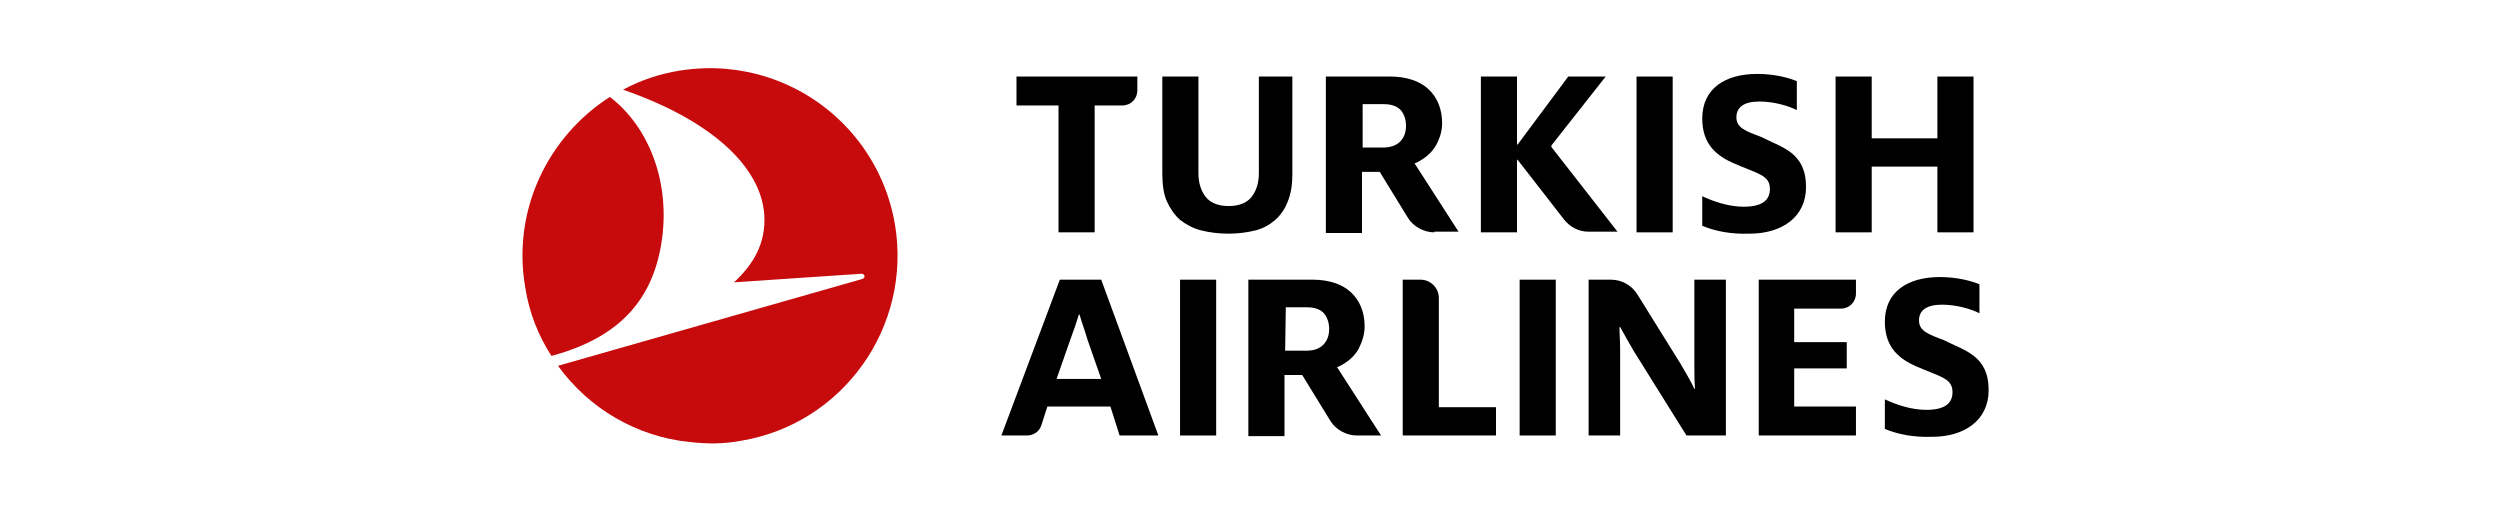 <?xml version="1.0" encoding="UTF-8"?>
<svg width="352px" height="72px" viewBox="0 0 352 72" version="1.1" xmlns="http://www.w3.org/2000/svg" xmlns:xlink="http://www.w3.org/1999/xlink">
    <title>Turkish</title>
    <g id="Taskboard" stroke="none" stroke-width="1" fill="none" fill-rule="evenodd">
        <g id="Turkish">
            <rect id="Rectangle" fill="#FFFFFF" x="0" y="0" width="352" height="72"></rect>
            <g id="Turkish_Airlines" transform="translate(72, 8)" fill-rule="nonzero">
                <g id="text" transform="translate(68.994, 2.407)" fill="#000000">
                    <g id="g539" transform="translate(2.127, 0)">
                        <polygon id="path110" points="129.665 22.307 129.665 13.051 120.416 13.051 120.416 22.307 115.329 22.307 115.329 0.37 120.416 0.37 120.416 9.071 129.665 9.071 129.665 0.37 134.751 0.37 134.751 22.307"></polygon>
                        <path d="M20.532,0.37 L20.532,14.069 C20.532,15.55 20.717,16.939 21.179,17.957 C21.642,18.975 22.289,19.901 23.029,20.549 C23.861,21.197 24.879,21.752 25.988,22.03 C27.098,22.307 28.393,22.493 29.873,22.493 C31.26,22.493 32.555,22.307 33.665,22.03 C34.775,21.752 35.699,21.197 36.439,20.549 C37.179,19.901 37.827,18.975 38.197,17.957 C38.659,16.846 38.844,15.55 38.844,14.069 L38.844,0.37 L34.127,0.37 L34.127,13.977 C34.127,15.365 33.757,16.476 33.11,17.309 C32.462,18.142 31.353,18.605 29.873,18.605 C28.393,18.605 27.283,18.142 26.636,17.309 C25.988,16.476 25.618,15.365 25.618,13.977 L25.618,0.37 L20.532,0.37 Z" id="path122"></path>
                        <path d="M5.919,22.307 L5.919,4.443 L0,4.443 L0,0.37 L17.017,0.37 L17.017,2.314 C17.017,3.517 16.092,4.443 14.89,4.443 L11.006,4.443 L11.006,22.307 L5.919,22.307 Z" id="path126"></path>
                        <polygon id="path128" points="87.306 0.37 92.393 0.37 92.393 22.307 87.306 22.307"></polygon>
                        <path d="M70.474,12.033 L70.659,12.218 L77.133,20.549 C77.965,21.567 79.168,22.215 80.555,22.215 L84.624,22.215 L75.376,10.367 L75.283,10.182 L75.376,9.997 L82.96,0.37 L77.688,0.37 L70.659,9.812 L70.474,9.997 L70.474,9.626 L70.474,0.37 L65.387,0.37 L65.387,22.307 L70.474,22.307 L70.474,12.403 L70.474,12.033 Z" id="path140"></path>
                        <path d="M58.821,22.307 C57.341,22.307 55.861,21.474 55.121,20.271 L51.145,13.792 L48.647,13.792 L48.647,22.4 L43.561,22.4 L43.561,0.37 L52.624,0.37 C54.936,0.37 56.786,1.018 57.988,2.129 C59.283,3.332 59.931,4.998 59.931,6.942 C59.931,7.96 59.653,8.979 59.098,9.997 C58.543,11.015 57.618,11.848 56.324,12.496 L56.046,12.588 L62.243,22.215 L58.821,22.215 L58.821,22.307 Z M48.647,10.367 L51.607,10.367 C52.624,10.367 53.457,10.089 54.012,9.534 C54.566,8.979 54.844,8.238 54.844,7.312 C54.844,6.387 54.566,5.646 54.104,5.091 C53.549,4.536 52.809,4.258 51.699,4.258 L48.74,4.258 L48.74,10.367 L48.647,10.367 Z" id="path144"></path>
                        <path d="M96.555,21.382 L96.555,17.217 C98.127,17.957 100.254,18.698 102.382,18.698 C104.879,18.698 106.081,17.864 106.081,16.198 C106.081,14.255 104.416,14.069 100.994,12.588 C98.682,11.57 96.555,9.997 96.555,6.294 C96.555,2.036 99.792,0 104.324,0 C106.728,0 108.763,0.555 109.873,1.018 L109.873,5.091 C108.763,4.536 106.728,3.888 104.601,3.888 C102.382,3.888 101.364,4.721 101.364,6.109 C101.364,7.59 102.659,8.053 104.879,8.886 C107.746,10.367 111.168,11.015 111.168,15.921 C111.168,20.179 107.746,22.493 103.214,22.493 C100.532,22.585 98.312,22.122 96.555,21.382" id="path148"></path>
                    </g>
                    <g id="g530" transform="translate(0, 28.602)">
                        <path d="M106.636,22.307 L106.636,0.37 L120.324,0.37 L120.324,2.314 C120.324,3.517 119.399,4.443 118.197,4.443 L111.63,4.443 L111.63,9.164 L119.029,9.164 L119.029,12.866 L111.63,12.866 L111.63,18.235 L120.324,18.235 L120.324,22.307 L106.636,22.307 Z" id="path152"></path>
                        <path d="M56.509,22.307 L56.509,0.37 L59.006,0.37 C60.486,0.37 61.595,1.574 61.595,2.962 L61.595,18.327 L69.642,18.327 L69.642,22.307 L56.509,22.307 Z" id="path156"></path>
                        <polygon id="path160" points="25.156 22.307 25.156 0.37 30.243 0.37 30.243 22.307"></polygon>
                        <path d="M50.035,22.307 C48.555,22.307 47.075,21.474 46.335,20.271 L42.358,13.792 L39.861,13.792 L39.861,22.4 L34.775,22.4 L34.775,0.37 L43.838,0.37 C46.15,0.37 48,1.018 49.202,2.129 C50.497,3.332 51.145,4.998 51.145,6.942 C51.145,7.96 50.867,8.979 50.312,10.089 C49.757,11.107 48.832,11.94 47.538,12.588 L47.26,12.681 L53.457,22.307 L50.035,22.307 Z M39.954,10.367 L42.913,10.367 C44.023,10.367 44.763,10.089 45.318,9.534 C45.873,8.979 46.15,8.238 46.15,7.312 C46.15,6.387 45.873,5.646 45.41,5.091 C44.855,4.536 44.116,4.258 43.006,4.258 L40.046,4.258 L39.954,10.367 Z" id="path172"></path>
                        <path d="M14.058,0.37 L8.231,0.37 L0,22.307 L3.607,22.307 C4.532,22.307 5.364,21.752 5.642,20.826 L6.474,18.235 L15.353,18.235 L16.647,22.307 L22.104,22.307 L14.058,0.37 Z M7.769,14.347 L9.711,8.793 C10.173,7.59 10.636,6.202 10.913,5.276 L11.006,5.276 C11.283,6.294 11.746,7.498 12.116,8.793 L14.058,14.347 L7.769,14.347 Z" id="path176"></path>
                        <path d="M124.393,21.382 L124.393,17.217 C125.965,17.957 128.092,18.698 130.22,18.698 C132.717,18.698 133.919,17.864 133.919,16.198 C133.919,14.255 132.254,14.069 128.832,12.588 C126.52,11.57 124.393,9.997 124.393,6.294 C124.393,2.036 127.63,0 132.162,0 C134.566,0 136.601,0.555 137.711,1.018 L137.711,5.091 C136.601,4.536 134.566,3.888 132.439,3.888 C130.22,3.888 129.202,4.721 129.202,6.109 C129.202,7.59 130.497,8.053 132.717,8.886 C135.584,10.367 139.006,11.015 139.006,15.921 C139.006,20.179 135.584,22.493 131.052,22.493 C128.37,22.585 126.15,22.122 124.393,21.382" id="path180"></path>
                        <path d="M82.682,0.37 L85.827,0.37 C87.306,0.37 88.694,1.111 89.526,2.407 L95.63,12.218 C96.277,13.329 97.11,14.717 97.572,15.736 L97.665,15.736 C97.572,14.717 97.572,13.421 97.572,12.403 L97.572,0.37 L102.012,0.37 L102.012,22.307 L96.462,22.307 L89.064,10.46 C88.416,9.349 87.676,8.053 87.121,7.035 L87.029,7.035 C87.029,7.96 87.121,9.071 87.121,10.182 L87.121,22.307 L82.682,22.307 L82.682,0.37 Z" id="path184"></path>
                        <polygon id="path186" points="72.971 0.37 78.058 0.37 78.058 22.307 72.971 22.307"></polygon>
                    </g>
                </g>
                <g id="g32">
                    <path d="M30.89,0.185 C44.948,1.666 55.954,13.514 55.954,28.046 C55.954,43.504 43.468,56 28.023,56 C12.578,56 0,43.504 0,28.046 C0,12.588 12.486,0 28.023,0 C28.948,0 29.965,0.093 30.89,0.185 M32.37,54.056 C46.705,51.65 56.416,38.043 54.012,23.603 C51.977,11.663 42.266,2.962 30.798,1.759 C28.486,1.481 26.081,1.574 23.676,1.944 C20.809,2.407 18.127,3.332 15.723,4.628 C28.301,8.979 35.145,15.55 35.607,22.215 C35.884,26.38 33.942,29.342 31.353,31.749 L49.295,30.545 C49.757,30.545 49.942,31.101 49.387,31.286 L6.566,43.504 C10.913,49.521 17.665,53.501 25.156,54.241 C27.561,54.519 29.965,54.519 32.37,54.056 M20.624,28.602 C22.936,19.808 20.254,10.552 13.873,5.646 C5.179,11.2 0.092,21.567 1.942,32.397 C2.497,36.007 3.792,39.246 5.642,42.116 C12.486,40.264 18.497,36.655 20.624,28.602" id="white" fill="#FFFFFF"></path>
                    <path d="M32.37,54.056 C46.705,51.65 56.416,38.043 54.012,23.603 C51.977,11.663 42.266,2.962 30.798,1.759 C28.486,1.481 26.081,1.574 23.676,1.944 C20.809,2.407 18.127,3.332 15.723,4.628 C28.301,8.979 35.145,15.55 35.607,22.215 C35.884,26.38 33.942,29.342 31.353,31.749 L49.295,30.545 C49.757,30.545 49.942,31.101 49.387,31.286 L6.566,43.504 C10.913,49.521 17.665,53.501 25.156,54.241 C27.561,54.519 29.965,54.519 32.37,54.056 Z M20.624,28.602 C22.936,19.808 20.254,10.552 13.873,5.646 C5.179,11.2 0.092,21.567 1.942,32.397 C2.497,36.007 3.792,39.246 5.642,42.116 C12.486,40.264 18.497,36.655 20.624,28.602 L20.624,28.602 Z" id="red" fill="#C70A0C"></path>
                </g>
            </g>
        </g>
    </g>
</svg>